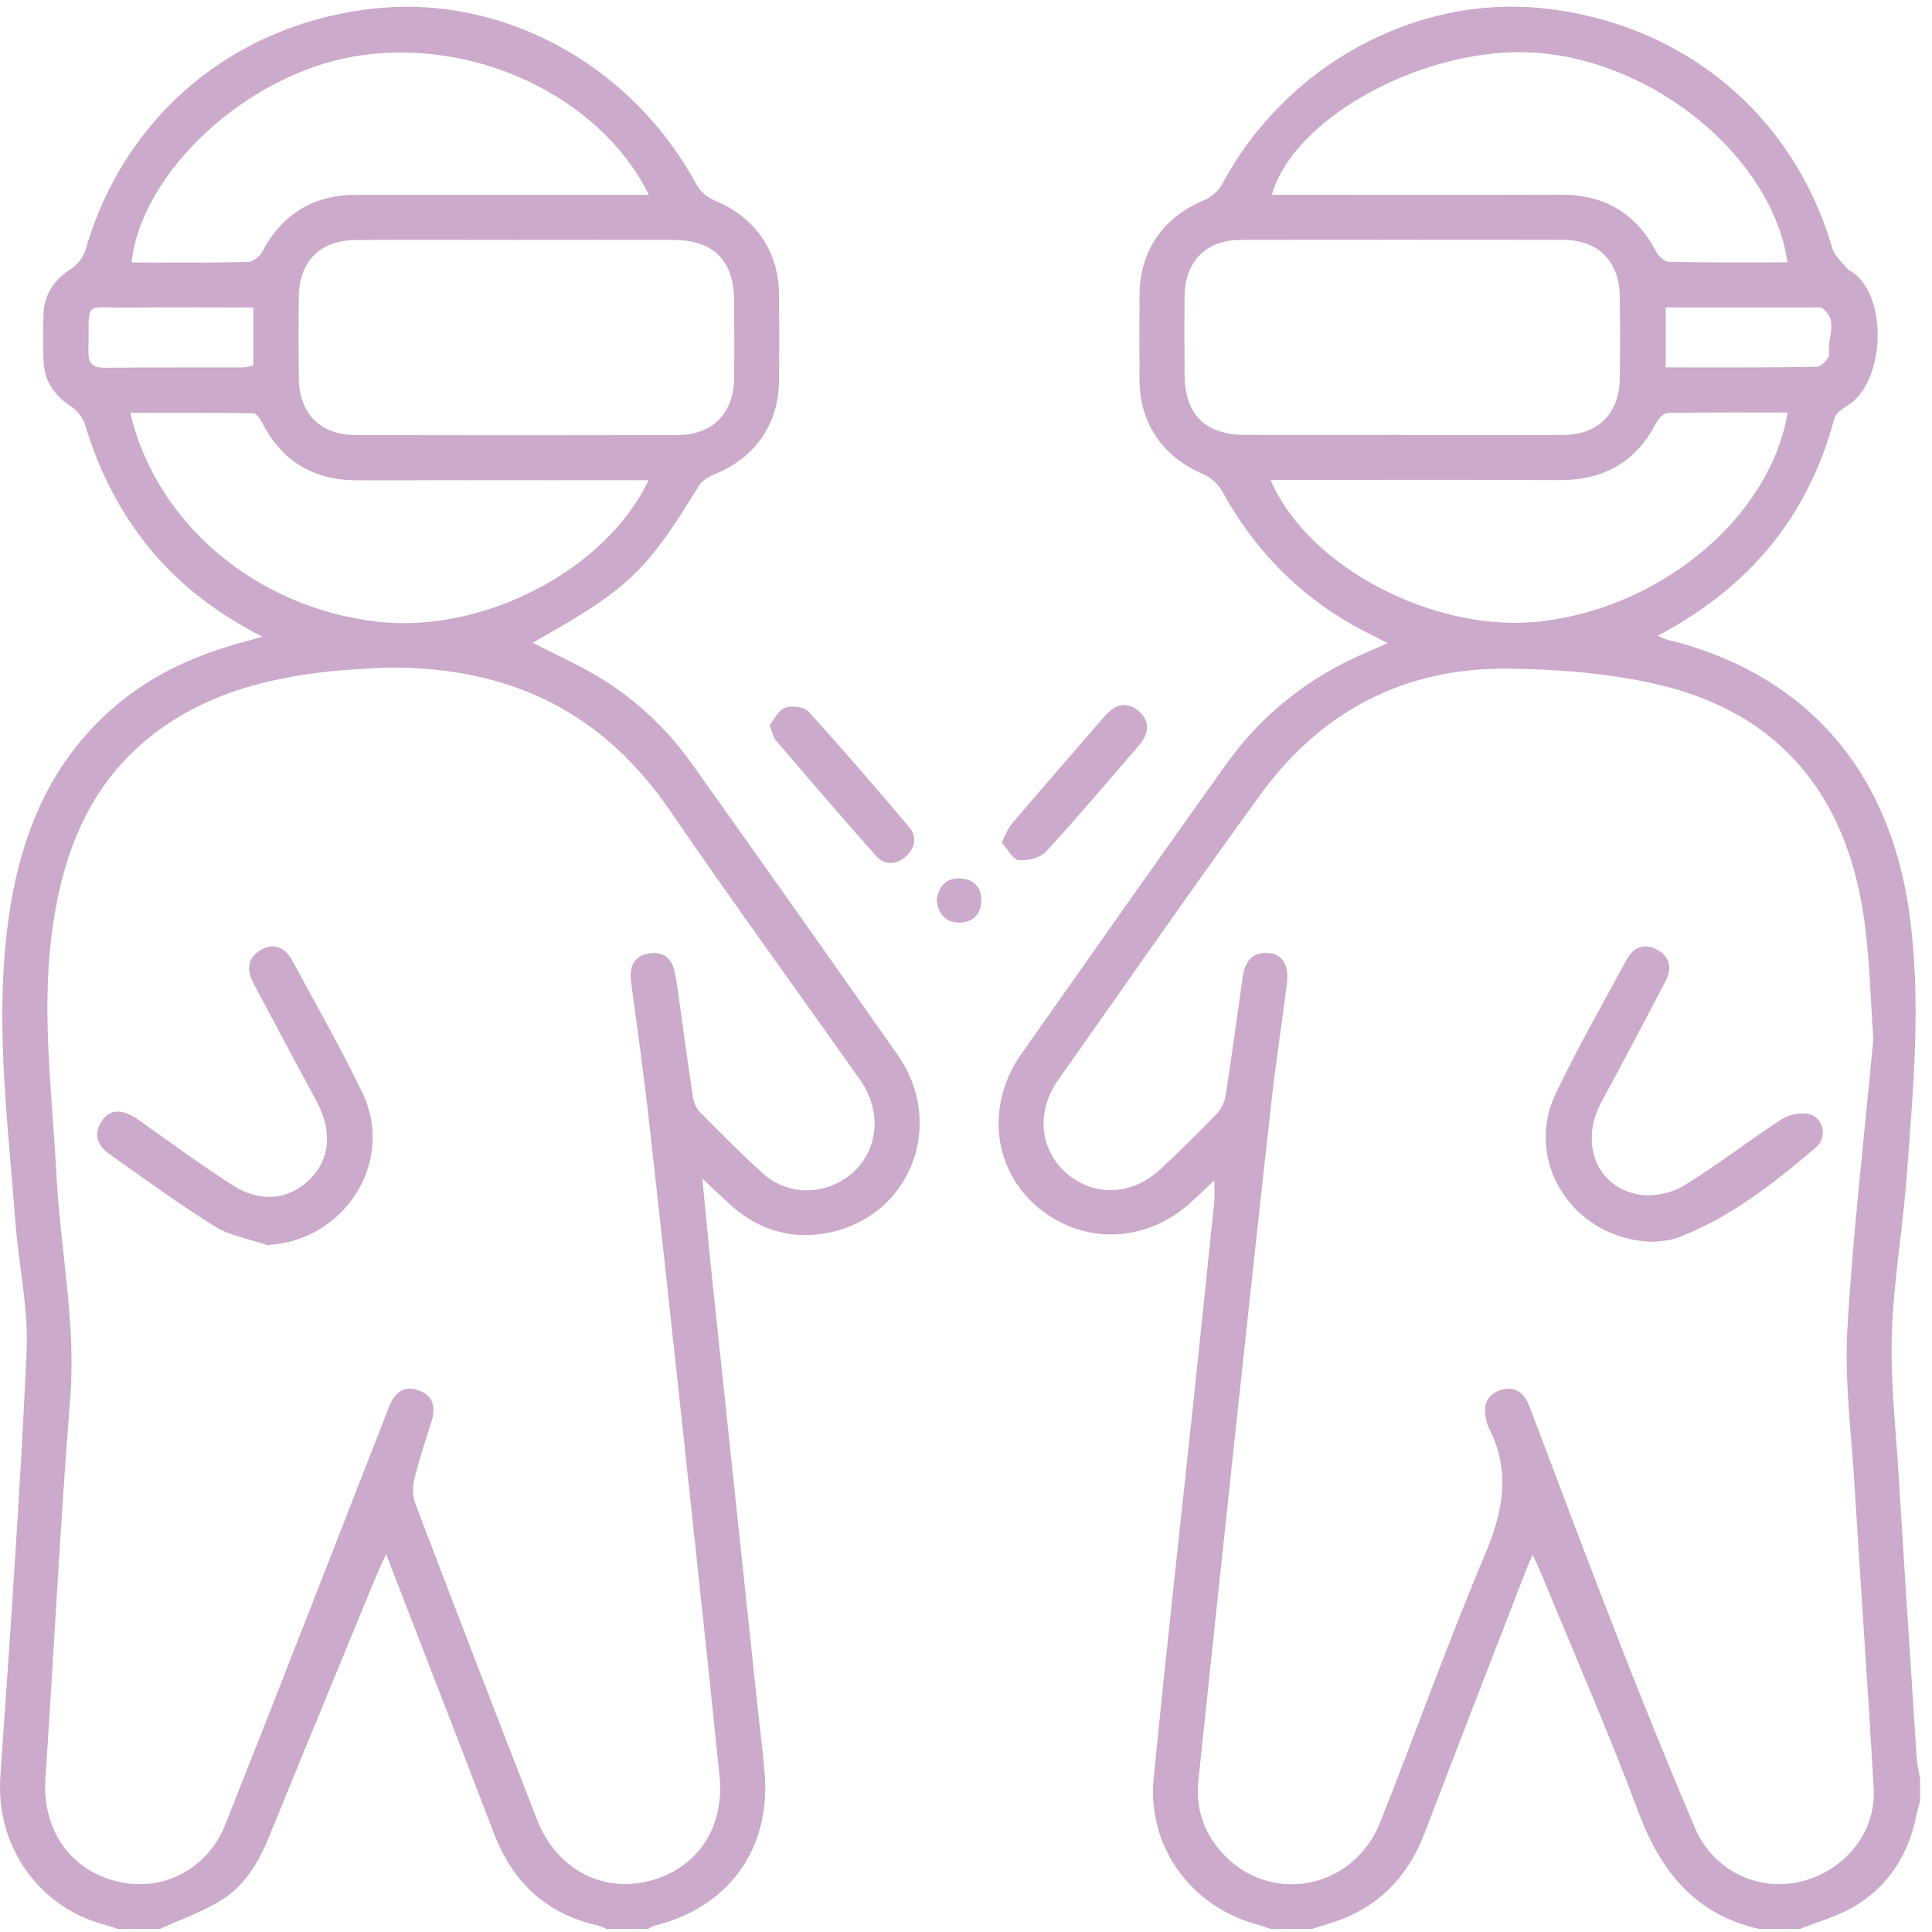 <svg width="119" height="119" viewBox="0 0 119 119" fill="none" xmlns="http://www.w3.org/2000/svg">
<path d="M7.3 118.822C7.012 118.729 6.723 118.626 6.43 118.548C2.333 117.459 -0.271 113.659 0.022 109.425C0.623 100.702 1.243 91.979 1.639 83.251C1.761 80.584 1.141 77.893 0.941 75.206C0.516 69.487 -0.222 63.778 0.355 58.029C0.926 52.344 2.675 47.196 7.231 43.381C9.517 41.467 12.179 40.299 15.031 39.533C15.349 39.45 15.662 39.357 16.16 39.215C13.498 37.852 11.29 36.211 9.468 34.077C7.485 31.757 6.132 29.115 5.253 26.194C5.117 25.75 4.755 25.276 4.36 25.022C3.305 24.333 2.709 23.425 2.679 22.169C2.655 21.246 2.655 20.318 2.679 19.395C2.714 18.14 3.319 17.241 4.379 16.558C4.775 16.304 5.146 15.83 5.273 15.38C7.656 7.102 14.465 1.417 23.134 0.518C31.066 -0.307 38.939 4.035 42.905 11.376C43.13 11.796 43.599 12.177 44.043 12.362C46.49 13.378 47.951 15.434 47.98 18.076C47.999 19.889 47.999 21.696 47.98 23.508C47.946 26.15 46.485 28.206 44.024 29.207C43.662 29.354 43.252 29.593 43.057 29.906C39.779 35.249 38.729 36.26 32.805 39.591C34.036 40.212 35.257 40.773 36.429 41.437C38.91 42.844 40.981 44.744 42.627 47.059C46.866 53.018 51.096 58.991 55.291 64.979C58.276 69.243 56.102 74.879 51.076 75.919C48.732 76.403 46.656 75.744 44.893 74.127C44.424 73.697 43.965 73.253 43.257 72.584C43.496 75.001 43.687 77.092 43.907 79.177C44.805 87.676 45.709 96.174 46.612 104.672C46.773 106.206 46.979 107.73 47.101 109.268C47.467 113.923 44.854 117.493 40.302 118.617C40.16 118.651 40.033 118.744 39.897 118.812H37.352C37.215 118.749 37.083 118.661 36.937 118.626C33.738 117.943 31.623 116.009 30.451 112.995C29.811 111.349 29.186 109.698 28.551 108.052C26.993 104.018 25.43 99.984 23.784 95.725C23.54 96.262 23.373 96.589 23.232 96.926C21.01 102.323 18.782 107.715 16.58 113.117C15.94 114.685 15.095 116.131 13.659 117.024C12.477 117.762 11.124 118.226 9.844 118.812H7.3V118.822ZM23.686 41.12C22.895 41.174 21.469 41.222 20.052 41.384C16.536 41.784 13.156 42.649 10.191 44.681C5.561 47.855 3.769 52.563 3.143 57.887C2.577 62.747 3.231 67.577 3.48 72.422C3.715 76.989 4.692 81.492 4.325 86.118C3.705 93.913 3.324 101.722 2.797 109.527C2.587 112.624 4.257 115.144 7.153 115.872C9.962 116.58 12.76 115.193 13.889 112.355C17.278 103.813 20.609 95.246 23.95 86.684C24.272 85.854 24.79 85.331 25.689 85.605C26.617 85.888 26.885 86.601 26.587 87.534C26.216 88.706 25.82 89.878 25.527 91.07C25.41 91.554 25.401 92.15 25.576 92.604C28.053 99.109 30.558 105.605 33.083 112.091C34.241 115.061 37.005 116.57 39.887 115.882C42.886 115.164 44.649 112.639 44.317 109.381C43.623 102.563 42.886 95.749 42.153 88.936C41.42 82.122 40.678 75.309 39.911 68.496C39.608 65.819 39.227 63.152 38.871 60.481C38.754 59.592 39.013 58.903 39.936 58.732C40.922 58.547 41.445 59.108 41.596 60.056C41.63 60.285 41.684 60.51 41.714 60.74C42.031 62.986 42.329 65.238 42.666 67.485C42.72 67.836 42.866 68.246 43.105 68.491C44.375 69.78 45.65 71.074 46.993 72.281C48.327 73.482 50.212 73.629 51.731 72.789C53.983 71.548 54.554 68.754 52.976 66.513C49.093 61.003 45.118 55.562 41.318 49.999C37.201 43.977 31.579 41.017 23.676 41.12H23.686ZM31.926 14.78C28.575 14.78 25.23 14.765 21.879 14.785C19.73 14.799 18.431 16.103 18.406 18.243C18.382 19.937 18.387 21.632 18.406 23.327C18.436 25.471 19.73 26.79 21.874 26.795C28.497 26.814 35.115 26.814 41.738 26.795C43.882 26.79 45.186 25.471 45.215 23.332C45.24 21.715 45.23 20.099 45.215 18.482C45.201 16.05 43.946 14.785 41.513 14.78C38.319 14.77 35.125 14.78 31.926 14.78ZM39.965 12.005C36.952 5.871 29.024 2.218 21.776 3.483C15.153 4.635 8.726 10.575 8.101 16.167C10.494 16.167 12.877 16.191 15.266 16.137C15.574 16.133 15.998 15.8 16.155 15.503C17.395 13.173 19.3 12.001 21.942 12.001C27.027 12.005 32.111 12.001 37.196 12.001C38.07 12.001 38.949 12.001 39.965 12.001V12.005ZM39.946 29.579C39.398 29.579 38.978 29.579 38.563 29.579C33.059 29.579 27.549 29.569 22.045 29.584C19.359 29.593 17.4 28.455 16.16 26.062C16.033 25.818 15.789 25.456 15.598 25.456C13.088 25.417 10.572 25.427 8.023 25.427C9.625 32.28 15.837 37.462 23.281 38.297C29.757 39.025 37.313 35.132 39.946 29.579ZM15.603 18.941C13.005 18.941 10.509 18.917 8.018 18.946C5.029 18.985 5.527 18.394 5.444 21.603C5.424 22.428 5.742 22.663 6.528 22.653C9.336 22.619 12.15 22.643 14.958 22.633C15.173 22.633 15.388 22.56 15.603 22.521V18.941Z" fill="#CBAACB"/>
<path d="M78.273 118.819C78.024 118.736 77.78 118.633 77.531 118.565C73.389 117.495 70.639 113.754 71.06 109.51C71.831 101.695 72.71 93.89 73.536 86.075C73.961 82.056 74.381 78.036 74.791 74.012C74.83 73.645 74.796 73.274 74.796 72.703C74.205 73.254 73.751 73.699 73.277 74.124C70.488 76.62 66.566 76.673 63.807 74.261C61.14 71.931 60.739 68.009 62.888 64.947C67.074 58.993 71.265 53.044 75.49 47.119C77.731 43.974 80.667 41.664 84.232 40.16C84.613 39.998 84.989 39.827 85.468 39.612C84.701 39.217 84.012 38.885 83.348 38.514C79.871 36.55 77.219 33.781 75.294 30.284C75.045 29.834 74.576 29.395 74.107 29.2C71.67 28.174 70.215 26.118 70.19 23.465C70.175 21.693 70.175 19.92 70.19 18.147C70.21 15.431 71.66 13.37 74.161 12.335C74.601 12.154 75.06 11.753 75.284 11.333C79.177 4.051 87.158 -0.335 95.07 0.515C103.715 1.443 110.484 7.089 112.858 15.294C112.995 15.773 113.474 16.159 113.806 16.579C113.874 16.662 114.006 16.691 114.099 16.76C116.336 18.332 116.106 23.607 113.752 25.009C113.449 25.19 113.073 25.463 112.99 25.761C111.383 31.808 107.74 36.199 102.089 39.163C102.372 39.276 102.548 39.358 102.728 39.417C102.909 39.476 103.104 39.495 103.29 39.549C111.427 41.776 116.355 47.559 117.586 56.121C118.372 61.596 117.84 67.042 117.439 72.488C117.2 75.711 116.629 78.92 116.526 82.144C116.433 85.02 116.761 87.912 116.941 90.793C117.298 96.635 117.679 102.481 118.06 108.323C118.089 108.738 118.196 109.148 118.265 109.563V110.95C118.187 111.243 118.094 111.532 118.035 111.825C117.552 114.228 116.326 116.172 114.221 117.422C113.19 118.037 111.989 118.355 110.865 118.809H108.321C104.418 117.905 102.294 115.283 100.931 111.644C99.075 106.687 96.946 101.827 94.933 96.928C94.792 96.591 94.63 96.259 94.396 95.746C94.127 96.4 93.942 96.85 93.766 97.304C91.759 102.496 89.741 107.683 87.758 112.885C86.801 115.385 85.18 117.222 82.664 118.203C82.064 118.438 81.433 118.609 80.818 118.809H78.273V118.819ZM115.388 64.004C115.212 61.674 115.178 58.924 114.763 56.238C113.625 48.907 109.571 43.945 102.255 42.196C99.217 41.473 96.013 41.219 92.882 41.185C86.532 41.117 81.385 43.788 77.648 48.922C73.414 54.744 69.311 60.663 65.159 66.549C63.797 68.483 64.046 70.842 65.711 72.283C67.392 73.728 69.736 73.64 71.47 72.019C72.652 70.915 73.814 69.782 74.933 68.62C75.226 68.317 75.436 67.853 75.499 67.433C75.875 65.039 76.193 62.632 76.535 60.233C76.667 59.286 77.067 58.597 78.166 58.709C79.035 58.797 79.412 59.481 79.26 60.639C78.938 63.12 78.567 65.596 78.288 68.082C77.521 74.93 76.784 81.782 76.046 88.635C75.294 95.639 74.552 102.647 73.814 109.656C73.638 111.312 74.107 112.787 75.201 114.042C78.112 117.368 83.333 116.45 85.004 112.259C87.197 106.755 89.175 101.167 91.48 95.717C92.608 93.05 93.048 90.574 91.7 87.936C91.612 87.765 91.573 87.575 91.529 87.384C91.319 86.486 91.646 85.831 92.525 85.592C93.375 85.362 93.903 85.836 94.201 86.618C96.057 91.507 97.888 96.405 99.793 101.275C101.278 105.07 102.811 108.85 104.404 112.601C105.493 115.17 108.228 116.513 110.841 115.913C113.586 115.288 115.564 112.889 115.408 110.164C115.051 103.898 114.602 97.631 114.221 91.365C114.025 88.215 113.61 85.045 113.786 81.909C114.118 76.068 114.807 70.251 115.388 64.004ZM86.371 26.797C89.683 26.797 92.994 26.811 96.301 26.792C98.44 26.777 99.739 25.463 99.769 23.319C99.793 21.624 99.793 19.929 99.769 18.235C99.739 16.095 98.435 14.781 96.291 14.777C89.668 14.762 83.05 14.762 76.427 14.777C74.283 14.781 72.989 16.1 72.964 18.244C72.945 19.861 72.955 21.478 72.964 23.094C72.979 25.522 74.234 26.782 76.676 26.787C79.91 26.797 83.143 26.787 86.376 26.787L86.371 26.797ZM110.099 16.159C109.161 9.712 101.927 3.734 94.543 3.245C87.866 2.801 79.685 7.192 78.342 11.998C78.776 11.998 79.197 11.998 79.612 11.998C85.121 11.998 90.626 12.012 96.135 11.993C98.821 11.983 100.775 13.131 102.02 15.519C102.162 15.793 102.538 16.125 102.811 16.13C105.234 16.178 107.656 16.159 110.094 16.159H110.099ZM110.108 25.409C107.637 25.409 105.185 25.395 102.728 25.434C102.489 25.434 102.162 25.761 102.03 26.015C100.775 28.457 98.777 29.585 96.047 29.571C90.542 29.546 85.033 29.561 79.529 29.561C79.123 29.561 78.723 29.561 78.264 29.561C80.564 34.982 88.467 39.046 94.972 38.269C102.435 37.376 109.058 31.783 110.108 25.404V25.409ZM102.597 22.63C105.776 22.63 108.853 22.65 111.925 22.591C112.194 22.586 112.716 22.015 112.673 21.785C112.502 20.843 113.317 19.71 112.189 18.948C112.16 18.928 112.116 18.938 112.077 18.938C108.931 18.938 105.786 18.938 102.597 18.938V22.63Z" fill="#CBAACB"/>
<path d="M47.398 44.666C47.687 44.319 47.941 43.743 48.351 43.596C48.766 43.445 49.533 43.533 49.801 43.831C51.921 46.16 53.977 48.554 56.009 50.962C56.493 51.538 56.371 52.217 55.824 52.725C55.228 53.277 54.5 53.316 53.968 52.725C51.872 50.371 49.821 47.977 47.775 45.584C47.613 45.394 47.569 45.101 47.398 44.671V44.666Z" fill="#CBAACB"/>
<path d="M61.699 51.887C61.953 51.403 62.075 51.022 62.315 50.749C64.21 48.526 66.129 46.319 68.044 44.111C68.659 43.398 69.397 43.149 70.149 43.813C70.901 44.477 70.735 45.239 70.124 45.948C68.234 48.126 66.378 50.339 64.425 52.458C64.068 52.844 63.282 53.035 62.735 52.971C62.359 52.927 62.056 52.282 61.699 51.887Z" fill="#CBAACB"/>
<path d="M57.691 55.437C57.818 54.602 58.273 54.065 59.137 54.104C59.992 54.143 60.485 54.69 60.441 55.544C60.397 56.336 59.889 56.829 59.083 56.824C58.219 56.819 57.784 56.277 57.691 55.437Z" fill="#CBAACB"/>
<path d="M16.453 76.689C15.378 76.317 14.187 76.132 13.244 75.546C11.027 74.173 8.921 72.615 6.777 71.116C6.015 70.584 5.717 69.88 6.279 69.035C6.777 68.293 7.569 68.298 8.492 68.952C10.406 70.305 12.296 71.692 14.265 72.967C16.008 74.095 17.728 73.929 19.037 72.684C20.341 71.443 20.492 69.665 19.491 67.819C18.192 65.421 16.907 63.013 15.632 60.6C15.203 59.794 15.188 59.003 16.077 58.505C16.902 58.041 17.576 58.373 18.001 59.164C19.457 61.87 20.99 64.542 22.324 67.311C24.365 71.555 21.215 76.459 16.453 76.689Z" fill="#CBAACB"/>
<path d="M101.902 76.489C96.969 76.45 93.814 71.581 95.811 67.38C97.15 64.572 98.703 61.866 100.183 59.121C100.583 58.379 101.223 58.066 102.024 58.472C102.864 58.901 103.01 59.629 102.595 60.425C101.296 62.911 99.982 65.393 98.644 67.864C97.267 70.404 98.341 73.178 101.013 73.588C101.882 73.72 102.981 73.481 103.733 73.017C105.799 71.757 107.709 70.252 109.746 68.939C110.215 68.636 110.986 68.484 111.504 68.641C112.329 68.894 112.554 70.072 111.875 70.653C109.267 72.875 106.576 75.005 103.323 76.24C102.796 76.441 102.19 76.441 101.907 76.484L101.902 76.489Z" fill="#CBAACB"/>
</svg>
